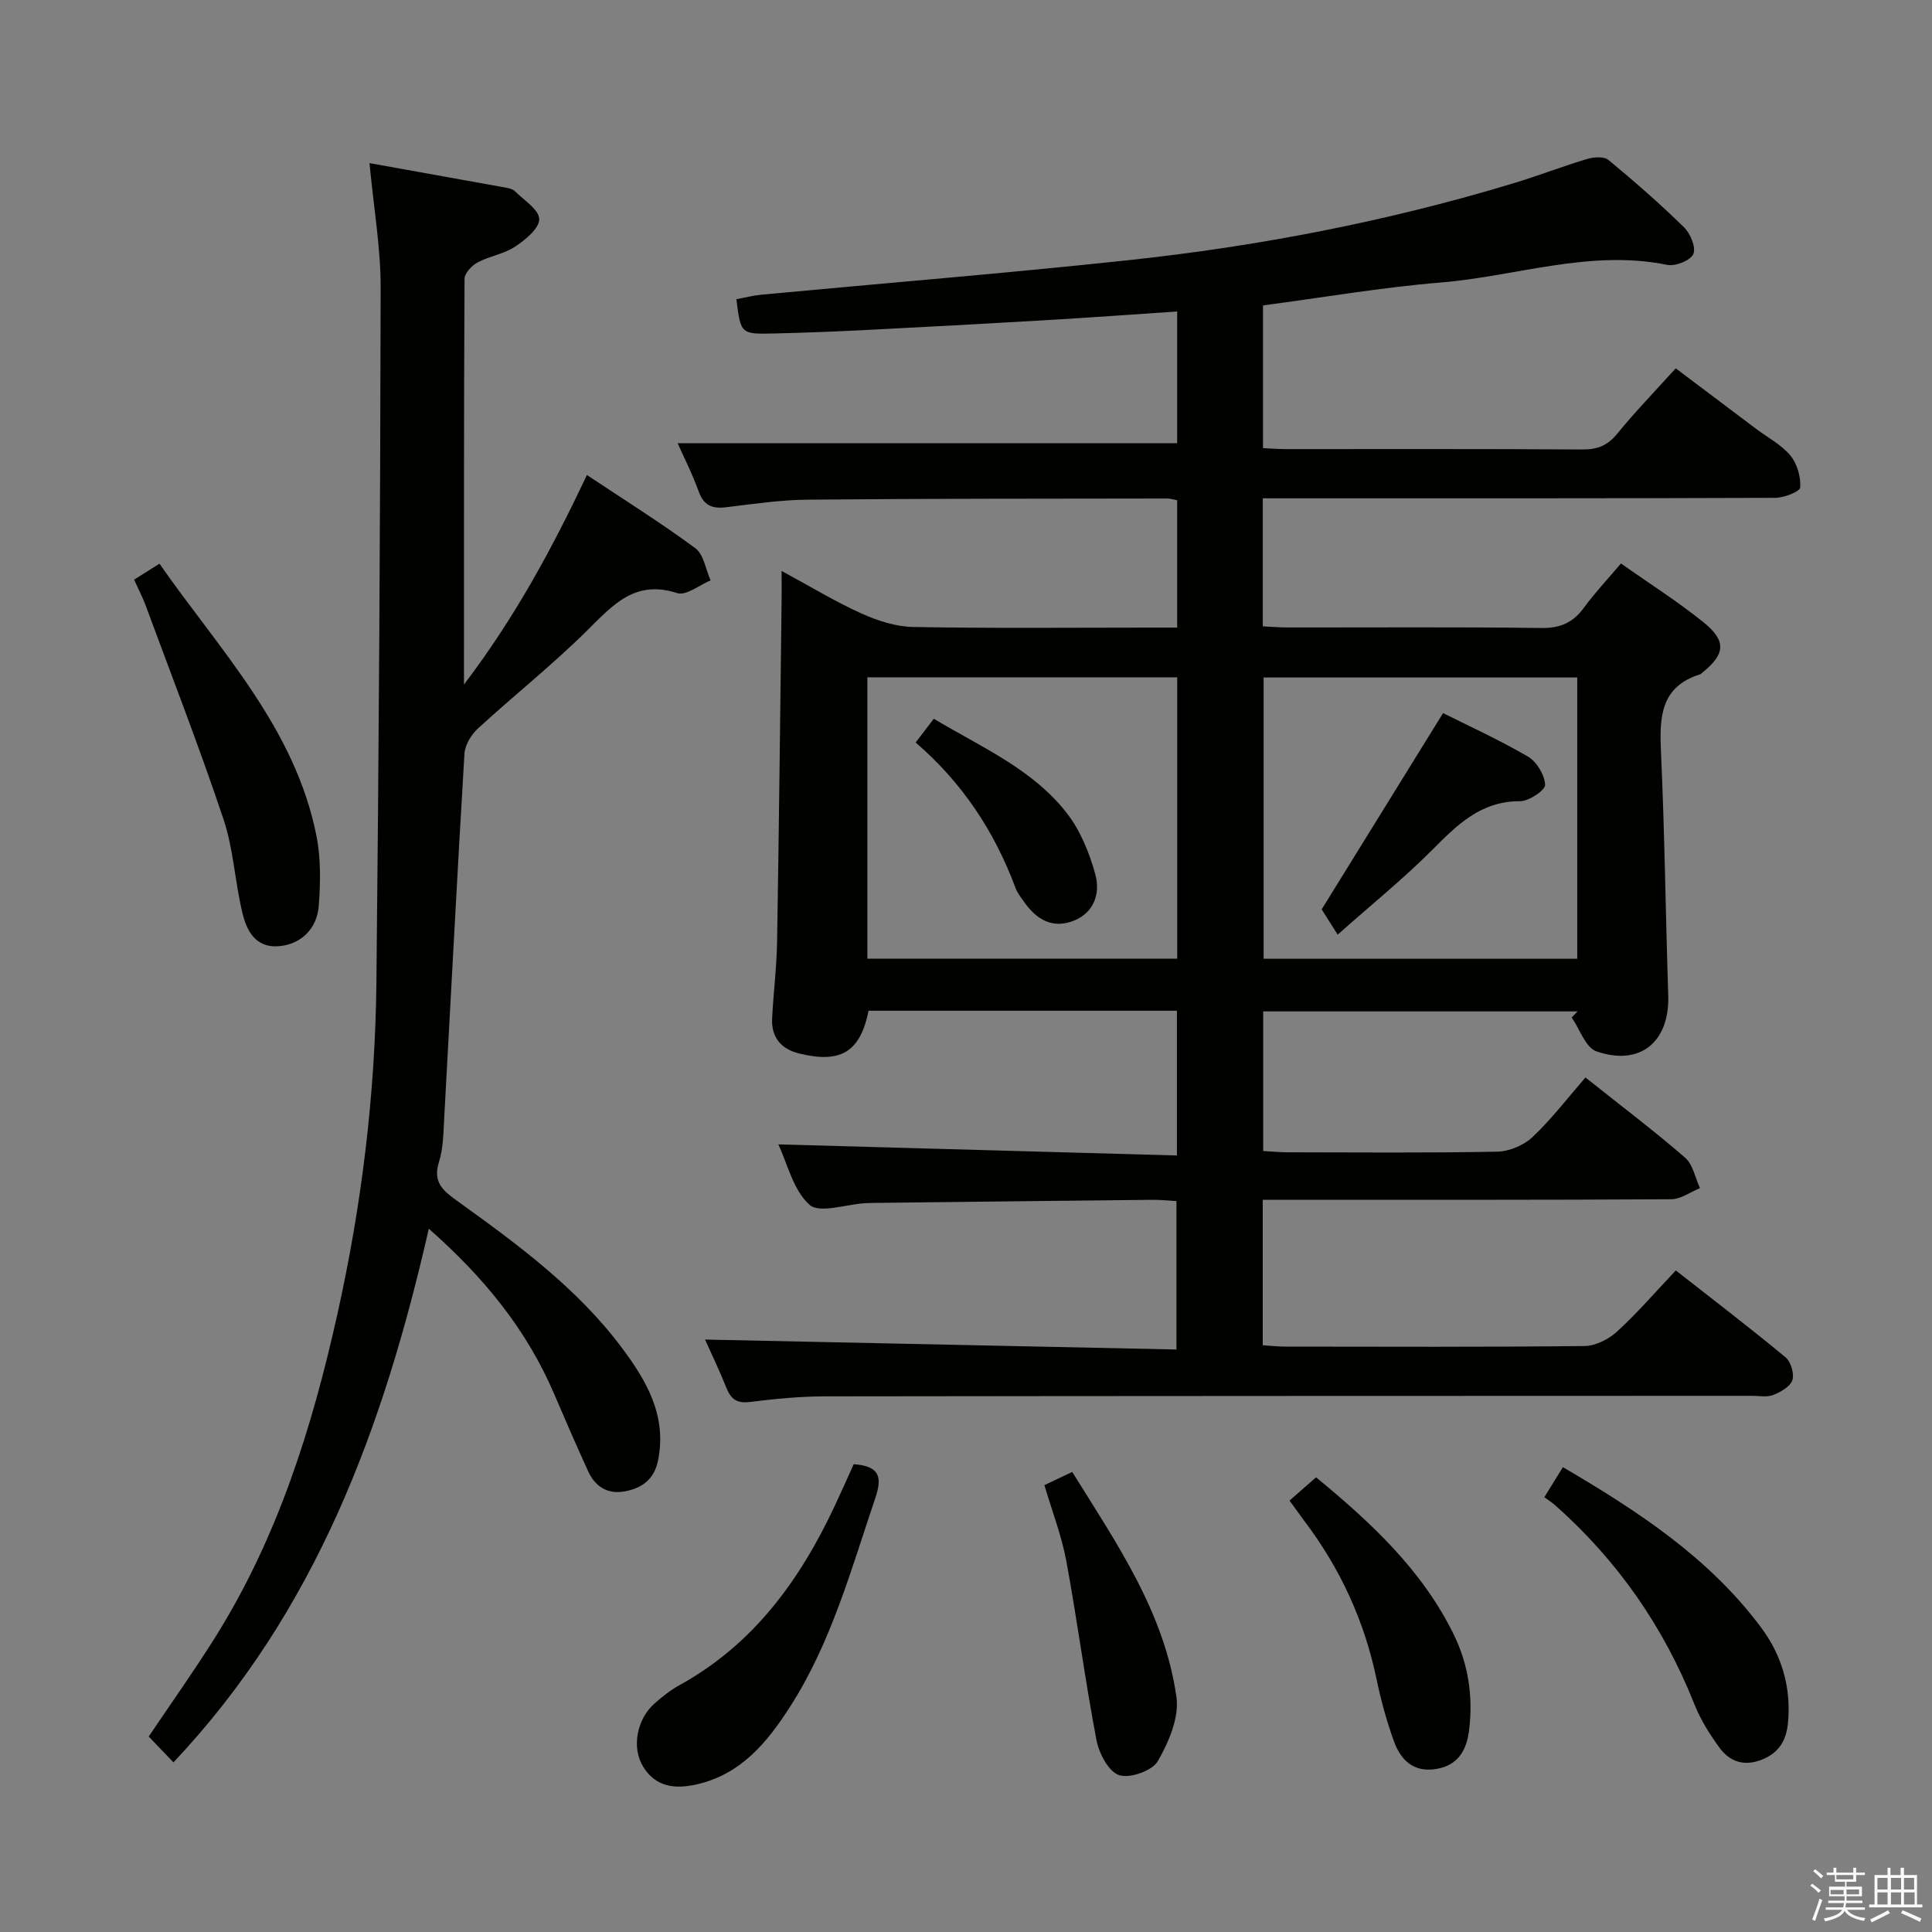 <svg enable-background="new 0 0 400 400" viewBox="0 0 400 400" xmlns="http://www.w3.org/2000/svg"><rect x="0" y="0" width="400" height="400" fill="#808080" stroke="none"/><path d="m374.8 390.4.4-.4c.7.5 1.3 1 1.8 1.4l-.5.5c-.5-.6-1.1-1.1-1.7-1.5zm1 7.3-.6-.3c.5-1.4 1.1-2.8 1.5-4.3.2.1.4.2.6.3-.5 1.3-1 2.8-1.5 4.3zm-.4-10.3.4-.4c.4.3 1 .8 1.7 1.4l-.5.5c-.4-.5-1-1-1.6-1.5zm2.5.3h1.7v-1h.6v1h3.5v-1h.6v1h1.8v.5h-1.8v1.4h-2v1h3.2v2h-3.2v.9h3.3v.5h-3.4c0 .3-.1.6-.1.9h4v.5h-3.7c.7.9 1.9 1.5 3.8 1.7-.1.2-.2.4-.3.6-2.1-.4-3.5-1.1-4-2.1-.4 1-1.8 1.7-4 2.2-.1-.2-.2-.4-.3-.6 2.1-.4 3.4-1 3.8-1.8h-3.4v-.5h3.6c.1-.3.1-.6.2-.9h-3.3v-.5h3.4c0-.3 0-.6 0-.9h-3.2v-2h3.3v-1h-2.1v-1.4h-1.7v-.5zm1.1 3.5v1h2.7c0-.3 0-.4 0-.4 0-.1 0-.2 0-.2 0-.1 0-.2 0-.3h-2.7zm1.2-3v.9h3.5v-.9zm4.7 3h-2.6v.6.4h2.6z" fill="#fafafb"/><path d="m393.6 386.7h.6v1.5h2.7v6.1h1.1v.6h-11v-.6h1.1v-6.1h2.7v-1.5h.6v1.5h2.1v-1.5zm-2.7 8.8.4.6c-1.2.6-2.5 1.3-3.8 1.9-.1-.2-.2-.4-.3-.6 1.2-.6 2.5-1.2 3.7-1.9zm-2.2-6.7v2.4h2.1v-2.4zm0 3v2.5h2.1v-2.5zm2.8-3v2.4h2.1v-2.4zm0 3v2.5h2.1v-2.5zm6 6.1c-1.4-.7-2.7-1.3-3.9-1.8l.3-.6c1.5.6 2.7 1.2 3.9 1.7zm-1.2-9.1h-2.1v2.4h2.1zm-2.1 3v2.5h2.2v-2.5z" fill="#fafafb"/><g fill="#010100"><path d="m161.14 236.93c27.5.77 54.84 1.53 82.53 2.3 0-10.63 0-20.17 0-29.97-21.38 0-42.63 0-63.84 0-1.74 8.55-5.75 11-14.46 8.83-3.67-.92-5.71-3.36-5.51-7.24.27-5.31.94-10.62 1.03-15.93.39-23.47.64-46.95.93-70.43.02-1.76 0-3.53 0-6.28 6.06 3.27 11.13 6.37 16.5 8.79 3.36 1.51 7.16 2.75 10.78 2.81 16.33.3 32.66.13 48.99.13h5.63c0-9.05 0-17.62 0-26.37-.82-.15-1.44-.36-2.07-.36-24.83.04-49.66.01-74.48.24-5.62.05-11.25.9-16.85 1.57-2.85.34-4.61-.34-5.66-3.26-1.33-3.69-3.13-7.21-4.36-9.99h103.42c0-8.43 0-17.67 0-27.28-9.29.62-18.48 1.29-27.68 1.83-12.62.74-25.24 1.42-37.86 2.06-5.97.3-11.95.52-17.93.66-6.88.17-6.89.11-7.79-7.09 1.7-.31 3.43-.77 5.18-.94 25.3-2.37 50.63-4.43 75.89-7.13 27.11-2.9 53.83-8.06 79.96-15.98 5.09-1.54 10.06-3.48 15.15-5 1.36-.4 3.47-.54 4.39.23 5.38 4.45 10.66 9.06 15.64 13.94 1.32 1.29 2.51 4.2 1.91 5.54-.6 1.33-3.71 2.57-5.39 2.23-16.01-3.26-31.28 2.37-46.89 3.65-12.22 1-24.35 3.1-36.81 4.74v29.55c1.51.07 3.1.2 4.68.2 20.5.01 40.99-.06 61.49.08 3.14.02 5.21-.86 7.2-3.3 3.67-4.51 7.73-8.68 12.08-13.5 5.61 4.22 11.14 8.39 16.67 12.55 2.4 1.8 5.2 3.26 7.07 5.5 1.4 1.69 2.17 4.41 2.04 6.61-.05.84-3.34 2.15-5.16 2.15-33.33.13-66.66.1-99.99.1-1.95 0-3.9 0-6.12 0v26.51c1.72.08 3.46.23 5.21.23 17.5.02 35-.12 52.49.11 3.94.05 6.55-1.14 8.8-4.22 2.24-3.07 4.88-5.86 7.65-9.14 5.82 4.11 11.72 7.84 17.12 12.2 4.79 3.87 4.46 6.62-.29 10.41-.13.1-.23.28-.38.32-8.29 2.56-8.49 8.91-8.16 16.1.76 16.79.96 33.6 1.5 50.4.31 9.58-5.77 14.73-14.87 11.58-2.25-.78-3.44-4.59-5.12-7.01.4-.42.81-.84 1.21-1.26-21.56 0-43.13 0-65.08 0v28.91c1.71.09 3.33.25 4.95.26 14.5.02 29 .15 43.49-.13 2.5-.05 5.51-1.31 7.33-3.03 3.98-3.77 7.34-8.18 10.95-12.33 7.75 6.17 14.39 11.18 20.65 16.62 1.62 1.41 2.07 4.16 3.06 6.29-1.98.8-3.96 2.29-5.94 2.3-26.16.16-52.33.11-78.49.11-1.95 0-3.9 0-6.09 0v30.12c1.73.11 3.19.28 4.64.28 20.66.02 41.33.11 61.99-.12 2.28-.03 4.99-1.4 6.73-3 4.16-3.8 7.86-8.11 12.16-12.65 7.69 6.03 15.32 11.86 22.71 17.98 1.11.92 1.85 3.42 1.42 4.74-.44 1.34-2.43 2.46-3.97 3.07-1.31.51-2.96.16-4.46.17-63.99.02-127.98.02-191.97.11-5.14.01-10.3.52-15.41 1.16-2.69.34-3.94-.56-4.88-2.91-1.46-3.65-3.18-7.21-4.43-10.01 32.46.69 64.83 1.37 97.6 2.06 0-10.64 0-20.37 0-30.73-1.55-.09-3.29-.28-5.03-.26-19.15.19-38.29.42-57.44.64-.67.01-1.33.02-2 .06-3.95.23-9.43 2.18-11.51.32-3.37-3.02-4.57-8.54-6.45-12.5zm18.44-96.7v58.25h64.15c0-19.58 0-38.81 0-58.25-21.49 0-42.72 0-64.15 0zm146.97.04c-21.79 0-43.32 0-64.93 0v58.23h64.93c0-19.52 0-38.74 0-58.23z"/><path d="m35.91 364.88c-1.86-1.94-3.34-3.49-5.12-5.35 4.65-6.91 9.45-13.65 13.83-20.65 12.86-20.55 20-43.3 25.22-66.74 5.04-22.61 7.85-45.54 8.09-68.69.51-47.97.8-95.95.88-143.92.01-8.25-1.44-16.5-2.31-25.76 9.84 1.76 19.04 3.41 28.23 5.08.64.12 1.41.28 1.84.71 1.88 1.87 5.02 3.81 5.07 5.8.05 1.89-2.87 4.3-5 5.71-2.3 1.52-5.3 1.95-7.77 3.27-1.19.64-2.68 2.21-2.69 3.37-.15 27.47-.12 54.94-.12 84.02 10.67-14.06 18.27-28.22 25.46-43.38 7.7 5.12 15.28 9.87 22.45 15.16 1.74 1.28 2.13 4.39 3.15 6.65-2.32.96-5.08 3.23-6.9 2.64-8.73-2.84-13.3 2.43-18.63 7.71-7.2 7.14-15.19 13.47-22.66 20.34-1.38 1.27-2.66 3.39-2.77 5.2-1.51 25.06-2.79 50.13-4.18 75.2-.17 3.15-.18 6.43-1.11 9.38-1.3 4.15.89 5.92 3.75 7.98 12.44 8.95 24.84 18.01 34.14 30.45 5.13 6.86 9.37 14.12 7.47 23.36-.8 3.87-3.3 5.67-6.81 6.34-3.57.68-6.18-.92-7.65-4.15-2.41-5.28-4.73-10.6-7.01-15.94-5.65-13.25-14.42-24.09-25.98-34.28-9.37 41.12-23.35 79.2-52.87 110.49z"/><path d="m27.76 120.01c1.89-1.19 3.29-2.06 5.26-3.3 12.48 17.92 28.07 33.94 32.51 56.41.92 4.66.82 9.62.47 14.39-.36 4.94-3.89 8.11-8.43 8.4-4.7.3-6.48-3.23-7.35-6.78-1.58-6.42-1.85-13.24-3.93-19.46-4.99-14.92-10.7-29.6-16.15-44.36-.62-1.68-1.47-3.28-2.38-5.3z"/><path d="m176.75 303.15c5.58.38 5.88 2.86 4.45 7.08-5 14.77-9.12 29.89-17.65 43.17-4.73 7.36-10.18 14.02-19.45 16.07-4.48.99-8.36.45-10.91-3.64-2.49-3.99-1.35-9.91 2.33-13.15 1.61-1.42 3.34-2.79 5.22-3.82 15.27-8.43 24.89-21.72 32.09-37.1 1.34-2.84 2.61-5.71 3.92-8.61z"/><path d="m319.74 309.98c1.47-2.37 2.51-4.06 3.84-6.22 15.46 9.06 30.27 18.72 41.07 33.24 4.25 5.71 6.23 12.4 5.53 19.71-.35 3.65-1.86 6.19-5.39 7.6-3.68 1.47-6.67.44-8.81-2.49-2.03-2.78-3.92-5.81-5.18-8.99-6.37-16.04-15.94-29.78-28.85-41.21-.62-.55-1.34-1-2.21-1.64z"/><path d="m266.98 310.68c1.93-1.69 3.65-3.2 5.5-4.82 11.35 9.36 21.92 19.14 28.47 32.48 3.1 6.32 4.06 12.96 3.21 19.88-.51 4.11-2.26 7.29-6.83 8.03-4.67.76-7.33-1.86-8.73-5.73-1.51-4.18-2.69-8.51-3.6-12.87-2.52-12.08-7.54-22.97-14.97-32.78-.97-1.31-1.92-2.65-3.05-4.19z"/><path d="m216.23 307.48c2.05-.97 3.67-1.74 5.76-2.73 9.18 14.76 19.12 29.07 21.58 46.62.59 4.23-1.6 9.35-3.87 13.27-1.15 1.99-5.79 3.62-8.01 2.88-2.17-.72-4.15-4.49-4.67-7.22-2.36-12.34-3.98-24.81-6.26-37.16-.97-5.19-2.91-10.19-4.53-15.66z"/><path d="m189.57 153.73c1.37-1.8 2.46-3.23 3.76-4.92 9.81 5.87 20.4 10.39 27.51 19.49 2.84 3.64 4.74 8.33 5.96 12.83 1.01 3.75-.22 7.8-4.48 9.49-4.4 1.74-7.72-.23-10.26-3.85-.67-.95-1.43-1.9-1.82-2.96-4.36-11.71-11.07-21.84-20.67-30.08z"/><path d="m276.95 193.51c-1.51-2.39-2.57-4.07-3.31-5.24 8.09-13.07 16.43-26.57 25.13-40.63 5.02 2.52 11.47 5.45 17.56 8.99 1.82 1.06 3.48 3.81 3.57 5.85.05 1.12-3.35 3.41-5.19 3.4-8.18-.03-13.08 4.96-18.29 10.19-5.86 5.87-12.34 11.1-19.47 17.44z"/></g></svg>
